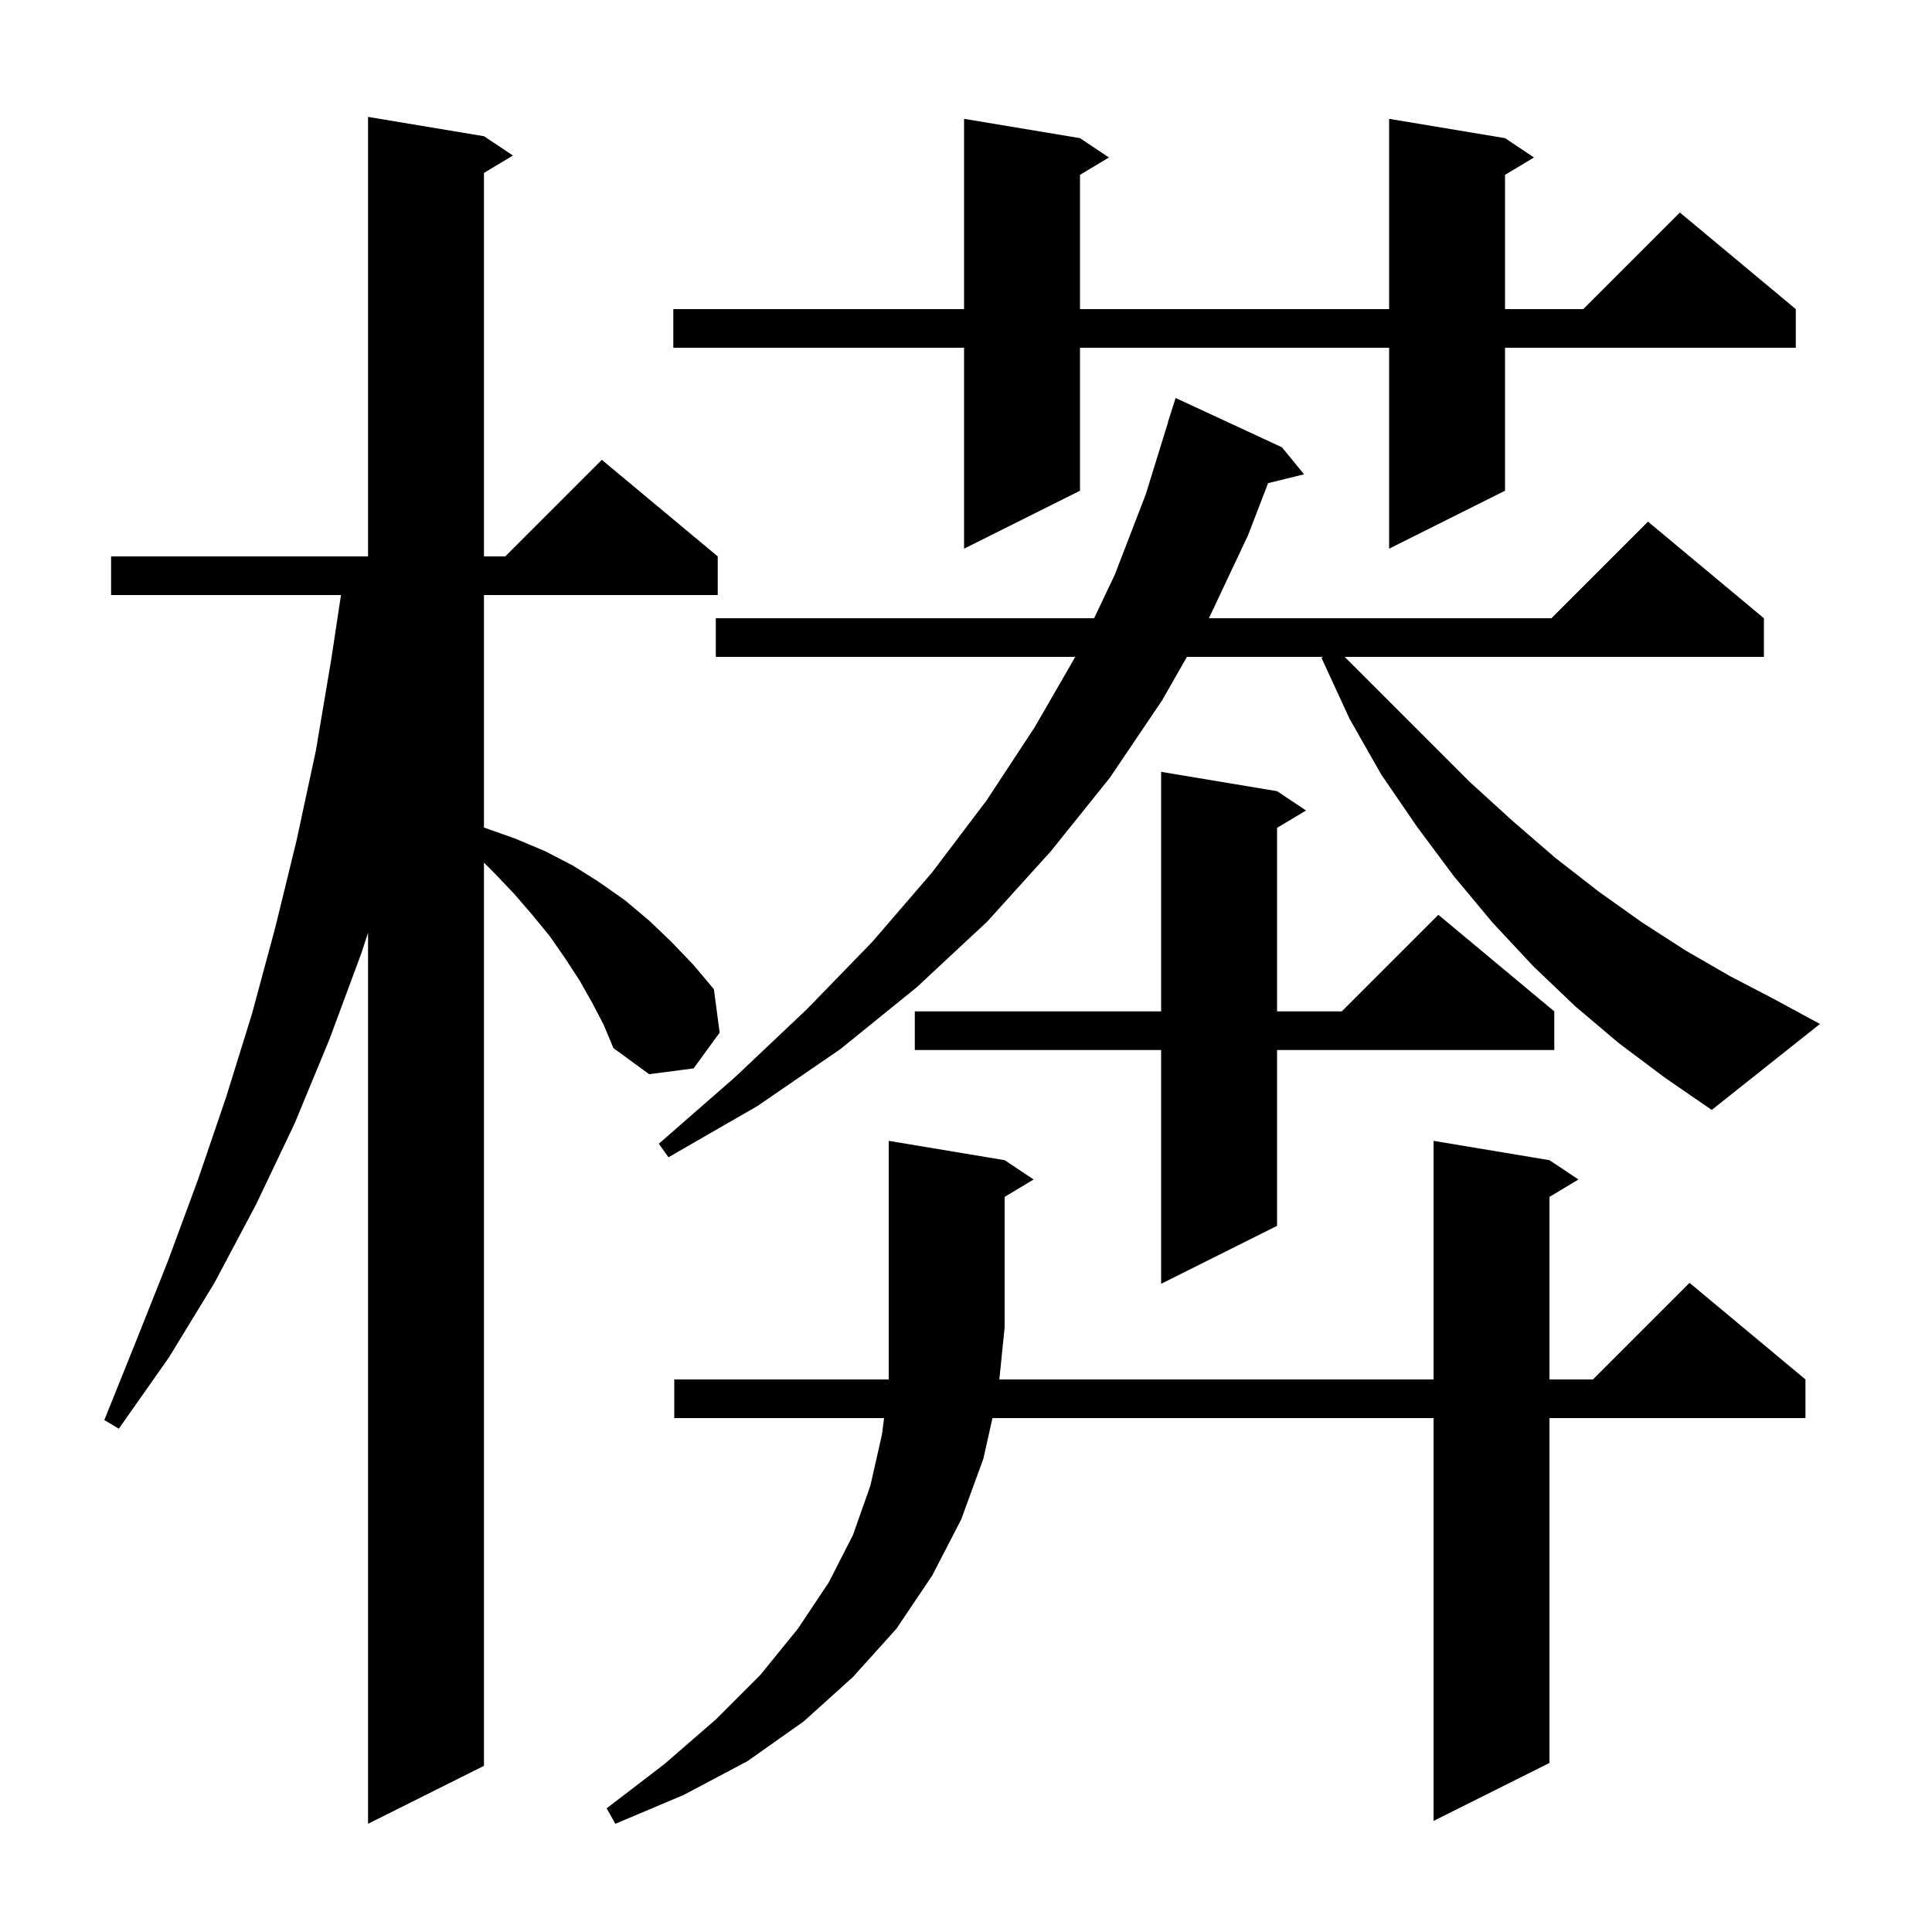 <svg xmlns="http://www.w3.org/2000/svg" xmlns:xlink="http://www.w3.org/1999/xlink" version="1.1" baseProfile="full" viewBox="0 0 200 200" width="200" height="200">
<g fill="black">
<path d="M 61.3 103.8 L 60.0 101.5 L 58.5 99.2 L 56.9 96.9 L 55.1 94.7 L 53.2 92.5 L 51.1 90.3 L 50.1 89.3 L 50.1 182.8 L 38.1 188.8 L 38.1 96.553 L 37.4 98.7 L 34.1 107.6 L 30.5 116.3 L 26.5 124.7 L 22.2 132.8 L 17.5 140.5 L 12.3 147.9 L 10.8 147.0 L 14.1 138.8 L 17.4 130.5 L 20.5 122.1 L 23.4 113.6 L 26.1 104.9 L 28.5 96.0 L 30.7 87.0 L 32.7 77.7 L 34.3 68.2 L 35.298 61.6 L 11.5 61.6 L 11.5 57.6 L 38.1 57.6 L 38.1 12.1 L 50.1 14.1 L 53.1 16.1 L 50.1 17.9 L 50.1 57.6 L 52.3 57.6 L 62.3 47.6 L 74.3 57.6 L 74.3 61.6 L 50.1 61.6 L 50.1 85.661 L 50.2 85.7 L 53.3 86.8 L 56.4 88.1 L 59.3 89.6 L 62.0 91.3 L 64.7 93.2 L 67.2 95.3 L 69.5 97.5 L 71.8 99.9 L 73.9 102.4 L 74.5 106.9 L 71.8 110.6 L 67.2 111.2 L 63.5 108.5 L 62.5 106.1 Z M 104.0 120.1 L 107.0 122.1 L 104.0 123.9 L 104.0 137.4 L 103.452 142.8 L 148.4 142.8 L 148.4 118.1 L 160.4 120.1 L 163.4 122.1 L 160.4 123.9 L 160.4 142.8 L 164.9 142.8 L 174.9 132.8 L 186.9 142.8 L 186.9 146.8 L 160.4 146.8 L 160.4 182.5 L 148.4 188.5 L 148.4 146.8 L 102.74 146.8 L 101.8 151.0 L 99.5 157.3 L 96.5 163.1 L 92.8 168.6 L 88.3 173.6 L 83.2 178.2 L 77.4 182.3 L 70.8 185.8 L 63.7 188.8 L 62.8 187.2 L 68.8 182.6 L 74.1 178.0 L 78.7 173.4 L 82.6 168.6 L 85.8 163.8 L 88.3 158.9 L 90.1 153.8 L 91.3 148.5 L 91.52 146.8 L 69.8 146.8 L 69.8 142.8 L 92.0 142.8 L 92.0 118.1 Z M 132.2 81.9 L 135.2 83.9 L 132.2 85.7 L 132.2 104.7 L 138.9 104.7 L 148.9 94.7 L 160.9 104.7 L 160.9 108.7 L 132.2 108.7 L 132.2 126.9 L 120.2 132.9 L 120.2 108.7 L 94.7 108.7 L 94.7 104.7 L 120.2 104.7 L 120.2 79.9 Z M 167.6 108.0 L 163.1 104.2 L 158.7 100.0 L 154.5 95.5 L 150.5 90.7 L 146.7 85.6 L 143.0 80.2 L 139.7 74.4 L 136.8 68.1 L 136.95 68.0 L 122.871 68.0 L 120.3 72.5 L 114.9 80.5 L 108.8 88.1 L 102.2 95.4 L 94.9 102.2 L 87.0 108.6 L 78.4 114.5 L 69.2 119.8 L 68.2 118.4 L 76.1 111.5 L 83.5 104.5 L 90.3 97.5 L 96.5 90.3 L 102.1 82.9 L 107.1 75.3 L 111.312 68.0 L 74.1 68.0 L 74.1 64.0 L 113.263 64.0 L 115.4 59.5 L 118.6 51.2 L 120.92 43.704 L 120.9 43.7 L 121.7 41.2 L 132.7 46.3 L 135.0 49.1 L 131.271 50.016 L 129.2 55.4 L 125.147 64.0 L 160.6 64.0 L 170.6 54.0 L 182.6 64.0 L 182.6 68.0 L 139.2 68.0 L 152.1 80.9 L 156.6 85.0 L 161.0 88.8 L 165.5 92.3 L 170.0 95.5 L 174.5 98.4 L 179.0 101.0 L 183.6 103.4 L 188.4 106.0 L 177.2 114.9 L 172.4 111.6 Z M 155.8 14.3 L 158.8 16.3 L 155.8 18.1 L 155.8 32.0 L 163.9 32.0 L 173.9 22.0 L 185.9 32.0 L 185.9 36.0 L 155.8 36.0 L 155.8 50.8 L 143.8 56.8 L 143.8 36.0 L 111.8 36.0 L 111.8 50.8 L 99.8 56.8 L 99.8 36.0 L 69.7 36.0 L 69.7 32.0 L 99.8 32.0 L 99.8 12.3 L 111.8 14.3 L 114.8 16.3 L 111.8 18.1 L 111.8 32.0 L 143.8 32.0 L 143.8 12.3 Z " />
</g>
</svg>
